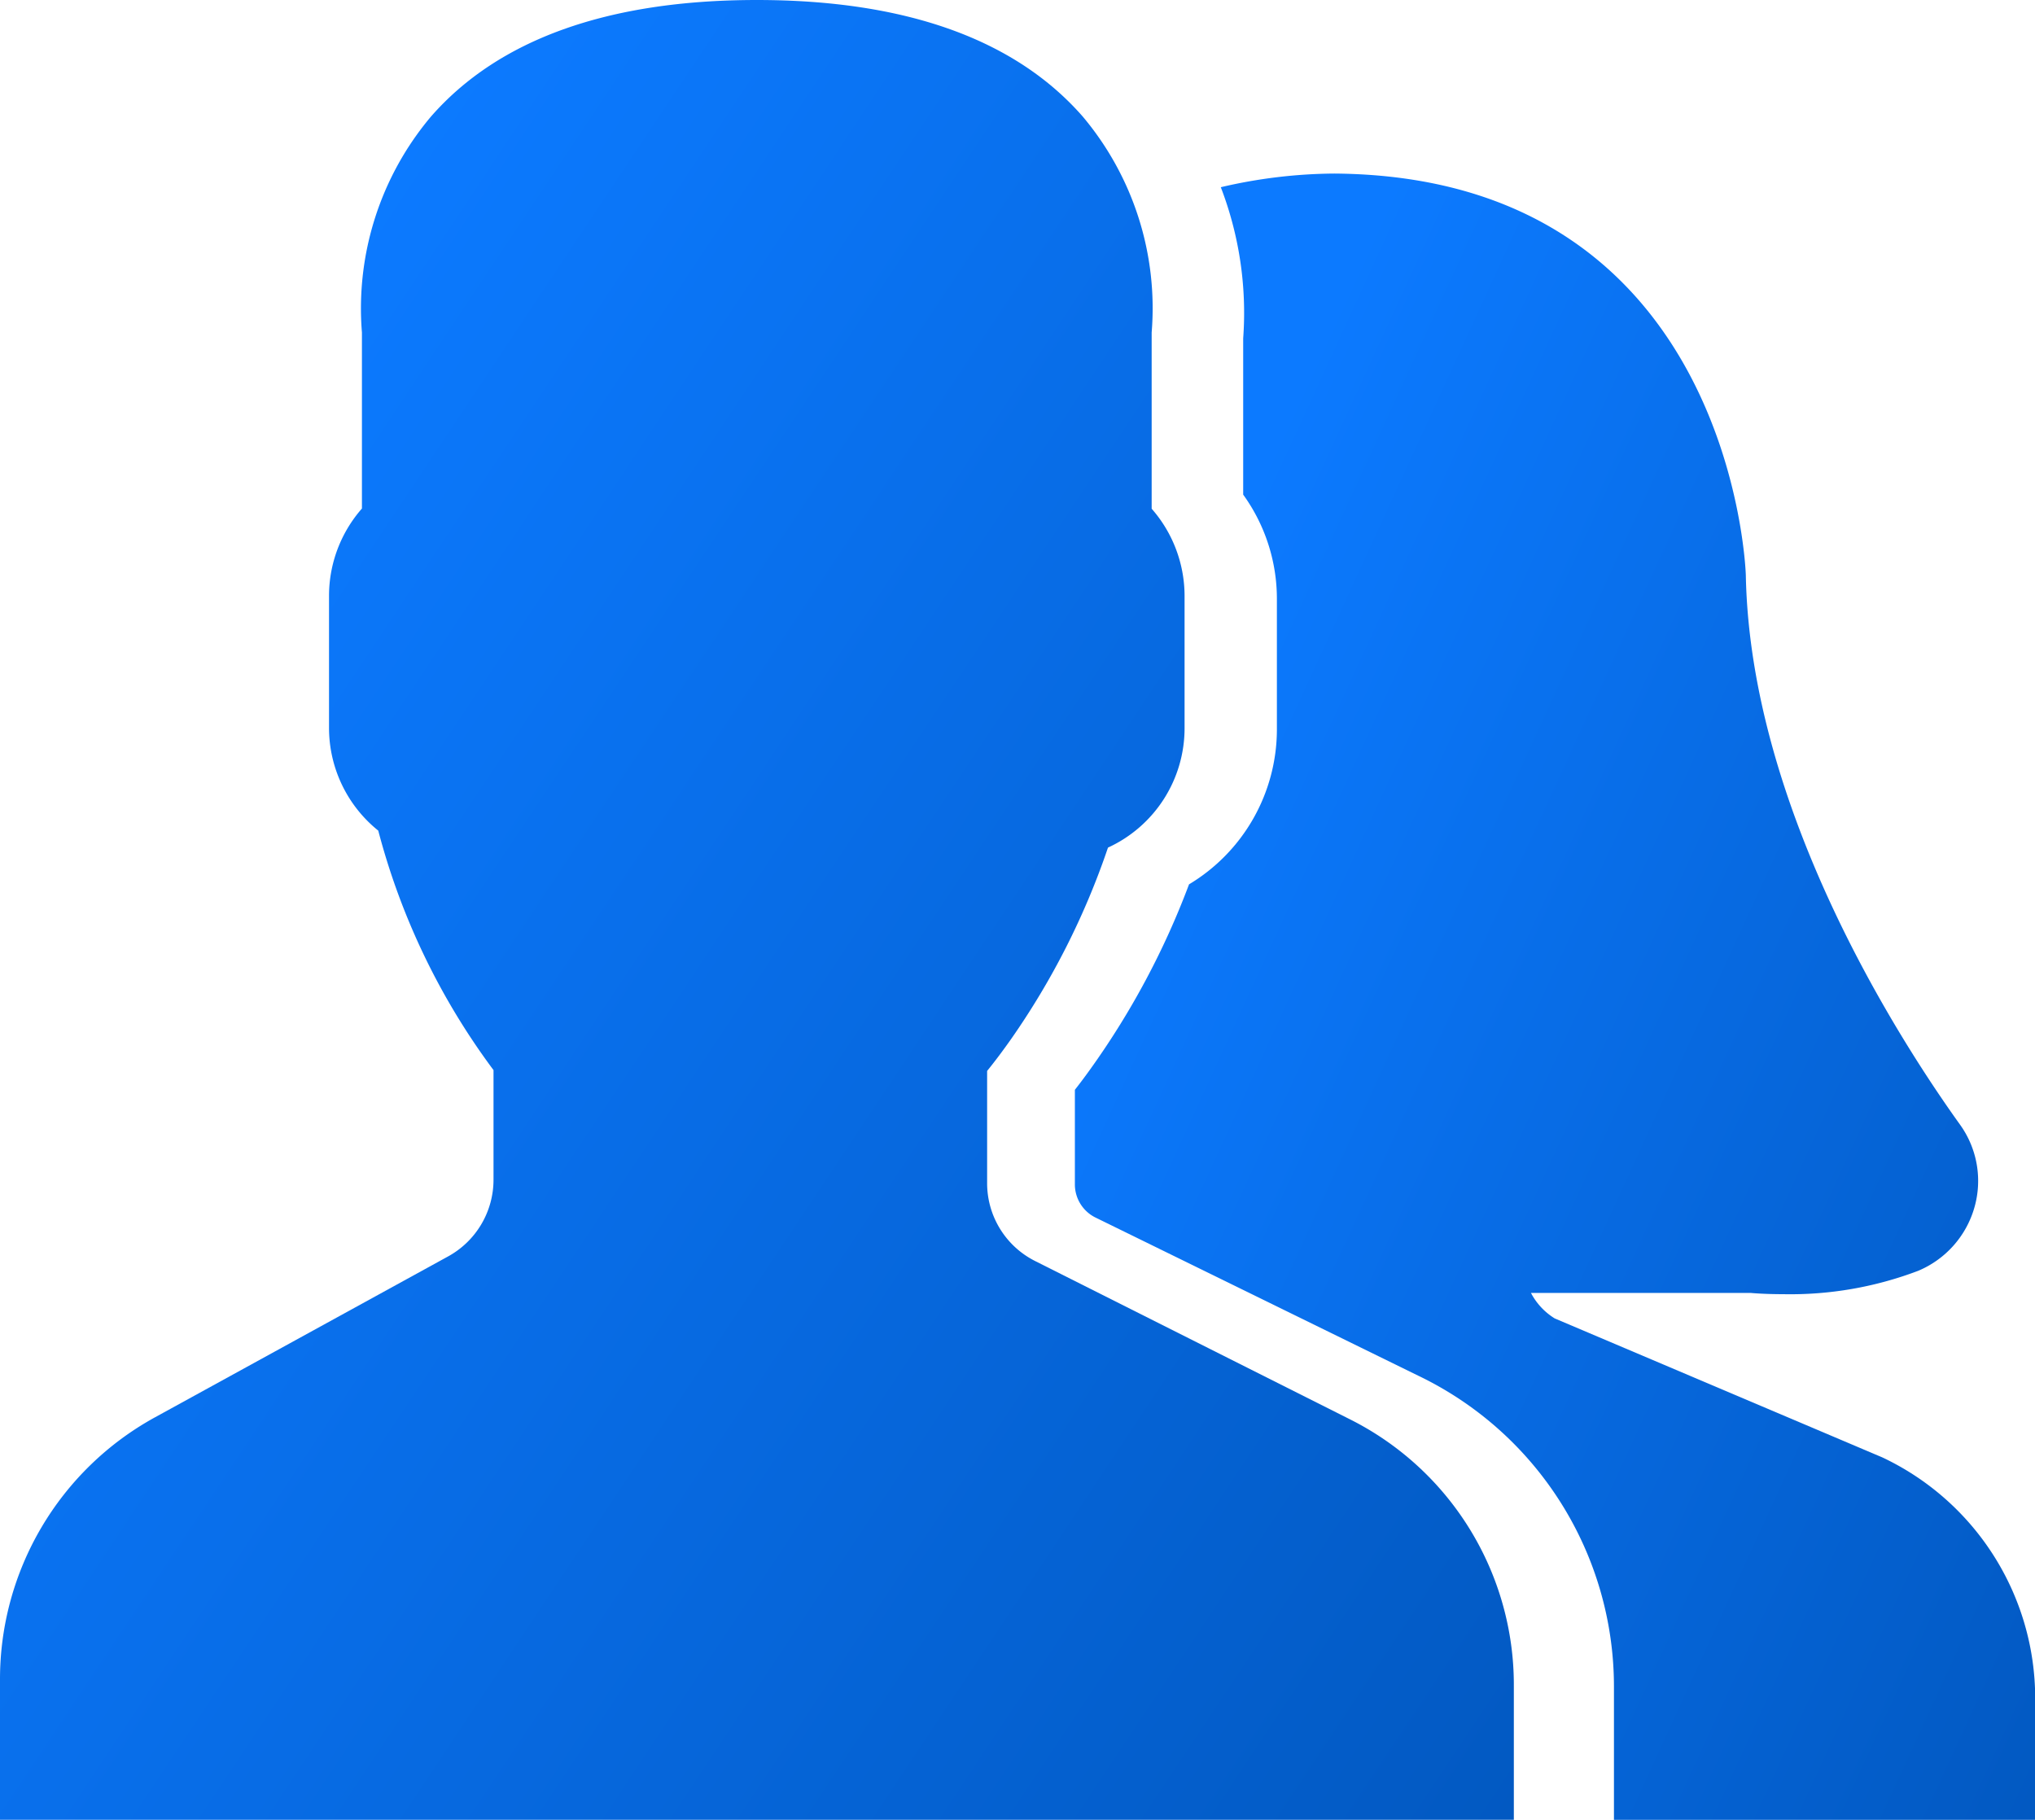 <svg xmlns="http://www.w3.org/2000/svg" xmlns:xlink="http://www.w3.org/1999/xlink" viewBox="0 0 41 36.667">
  <defs>
    <style>
      .cls-1 {
        fill: url(#linear-gradient);
      }
    </style>
    <linearGradient id="linear-gradient" x1="1.3" y1="1" x2="0.226" y2="0.137" gradientUnits="objectBoundingBox">
      <stop offset="0" stop-color="#0052b5"/>
      <stop offset="1" stop-color="#0c7aff"/>
    </linearGradient>
  </defs>
  <g id="solution-users" transform="translate(1 -2.5)">
    <path id="Path_7" data-name="Path 7" class="cls-1" d="M27.19,31.093l-6.333-3.184a1.755,1.755,0,0,1-.969-1.577V24.078c.152-.187.312-.4.477-.634a15.29,15.29,0,0,0,1.958-3.866,2.646,2.646,0,0,0,1.543-2.411V14.5a2.667,2.667,0,0,0-.663-1.75V9.2a6,6,0,0,0-1.387-4.35C20.455,3.292,18.245,2.5,15.248,2.5s-5.207.792-6.569,2.353A6,6,0,0,0,7.292,9.2v3.546a2.667,2.667,0,0,0-.663,1.75v2.667a2.657,2.657,0,0,0,.992,2.073,14.022,14.022,0,0,0,2.322,4.825v2.206a1.763,1.763,0,0,1-.913,1.547L3.117,31.06A6.019,6.019,0,0,0,0,36.341v2.825H30.5v-2.7A5.985,5.985,0,0,0,27.19,31.093Z" transform="translate(-1)"/>
    <path id="Path_8" data-name="Path 8" class="cls-1" d="M47.771,33.514l-6.6-2.8a1.33,1.33,0,0,1-.478-.513l4.43,0s.256.025.653.025a7.263,7.263,0,0,0,2.716-.47,1.969,1.969,0,0,0,1.133-1.269,1.942,1.942,0,0,0-.289-1.679c-1.266-1.766-4.221-6.381-4.314-11.061,0-.081-.27-8.04-8.289-8.1a10.258,10.258,0,0,0-2.289.275,7.055,7.055,0,0,1,.451,3.045v3.149a3.586,3.586,0,0,1,.679,2.09v2.662a3.642,3.642,0,0,1-1.77,3.1,16.064,16.064,0,0,1-2,3.74q-.153.213-.3.4v1.9a.745.745,0,0,0,.428.68l6.485,3.178a6.949,6.949,0,0,1,3.948,6.261v2.692h8.487v-2.46A5.37,5.37,0,0,0,47.771,33.514Z" transform="translate(-10.848 -1.65)"/>
  </g>
</svg>
